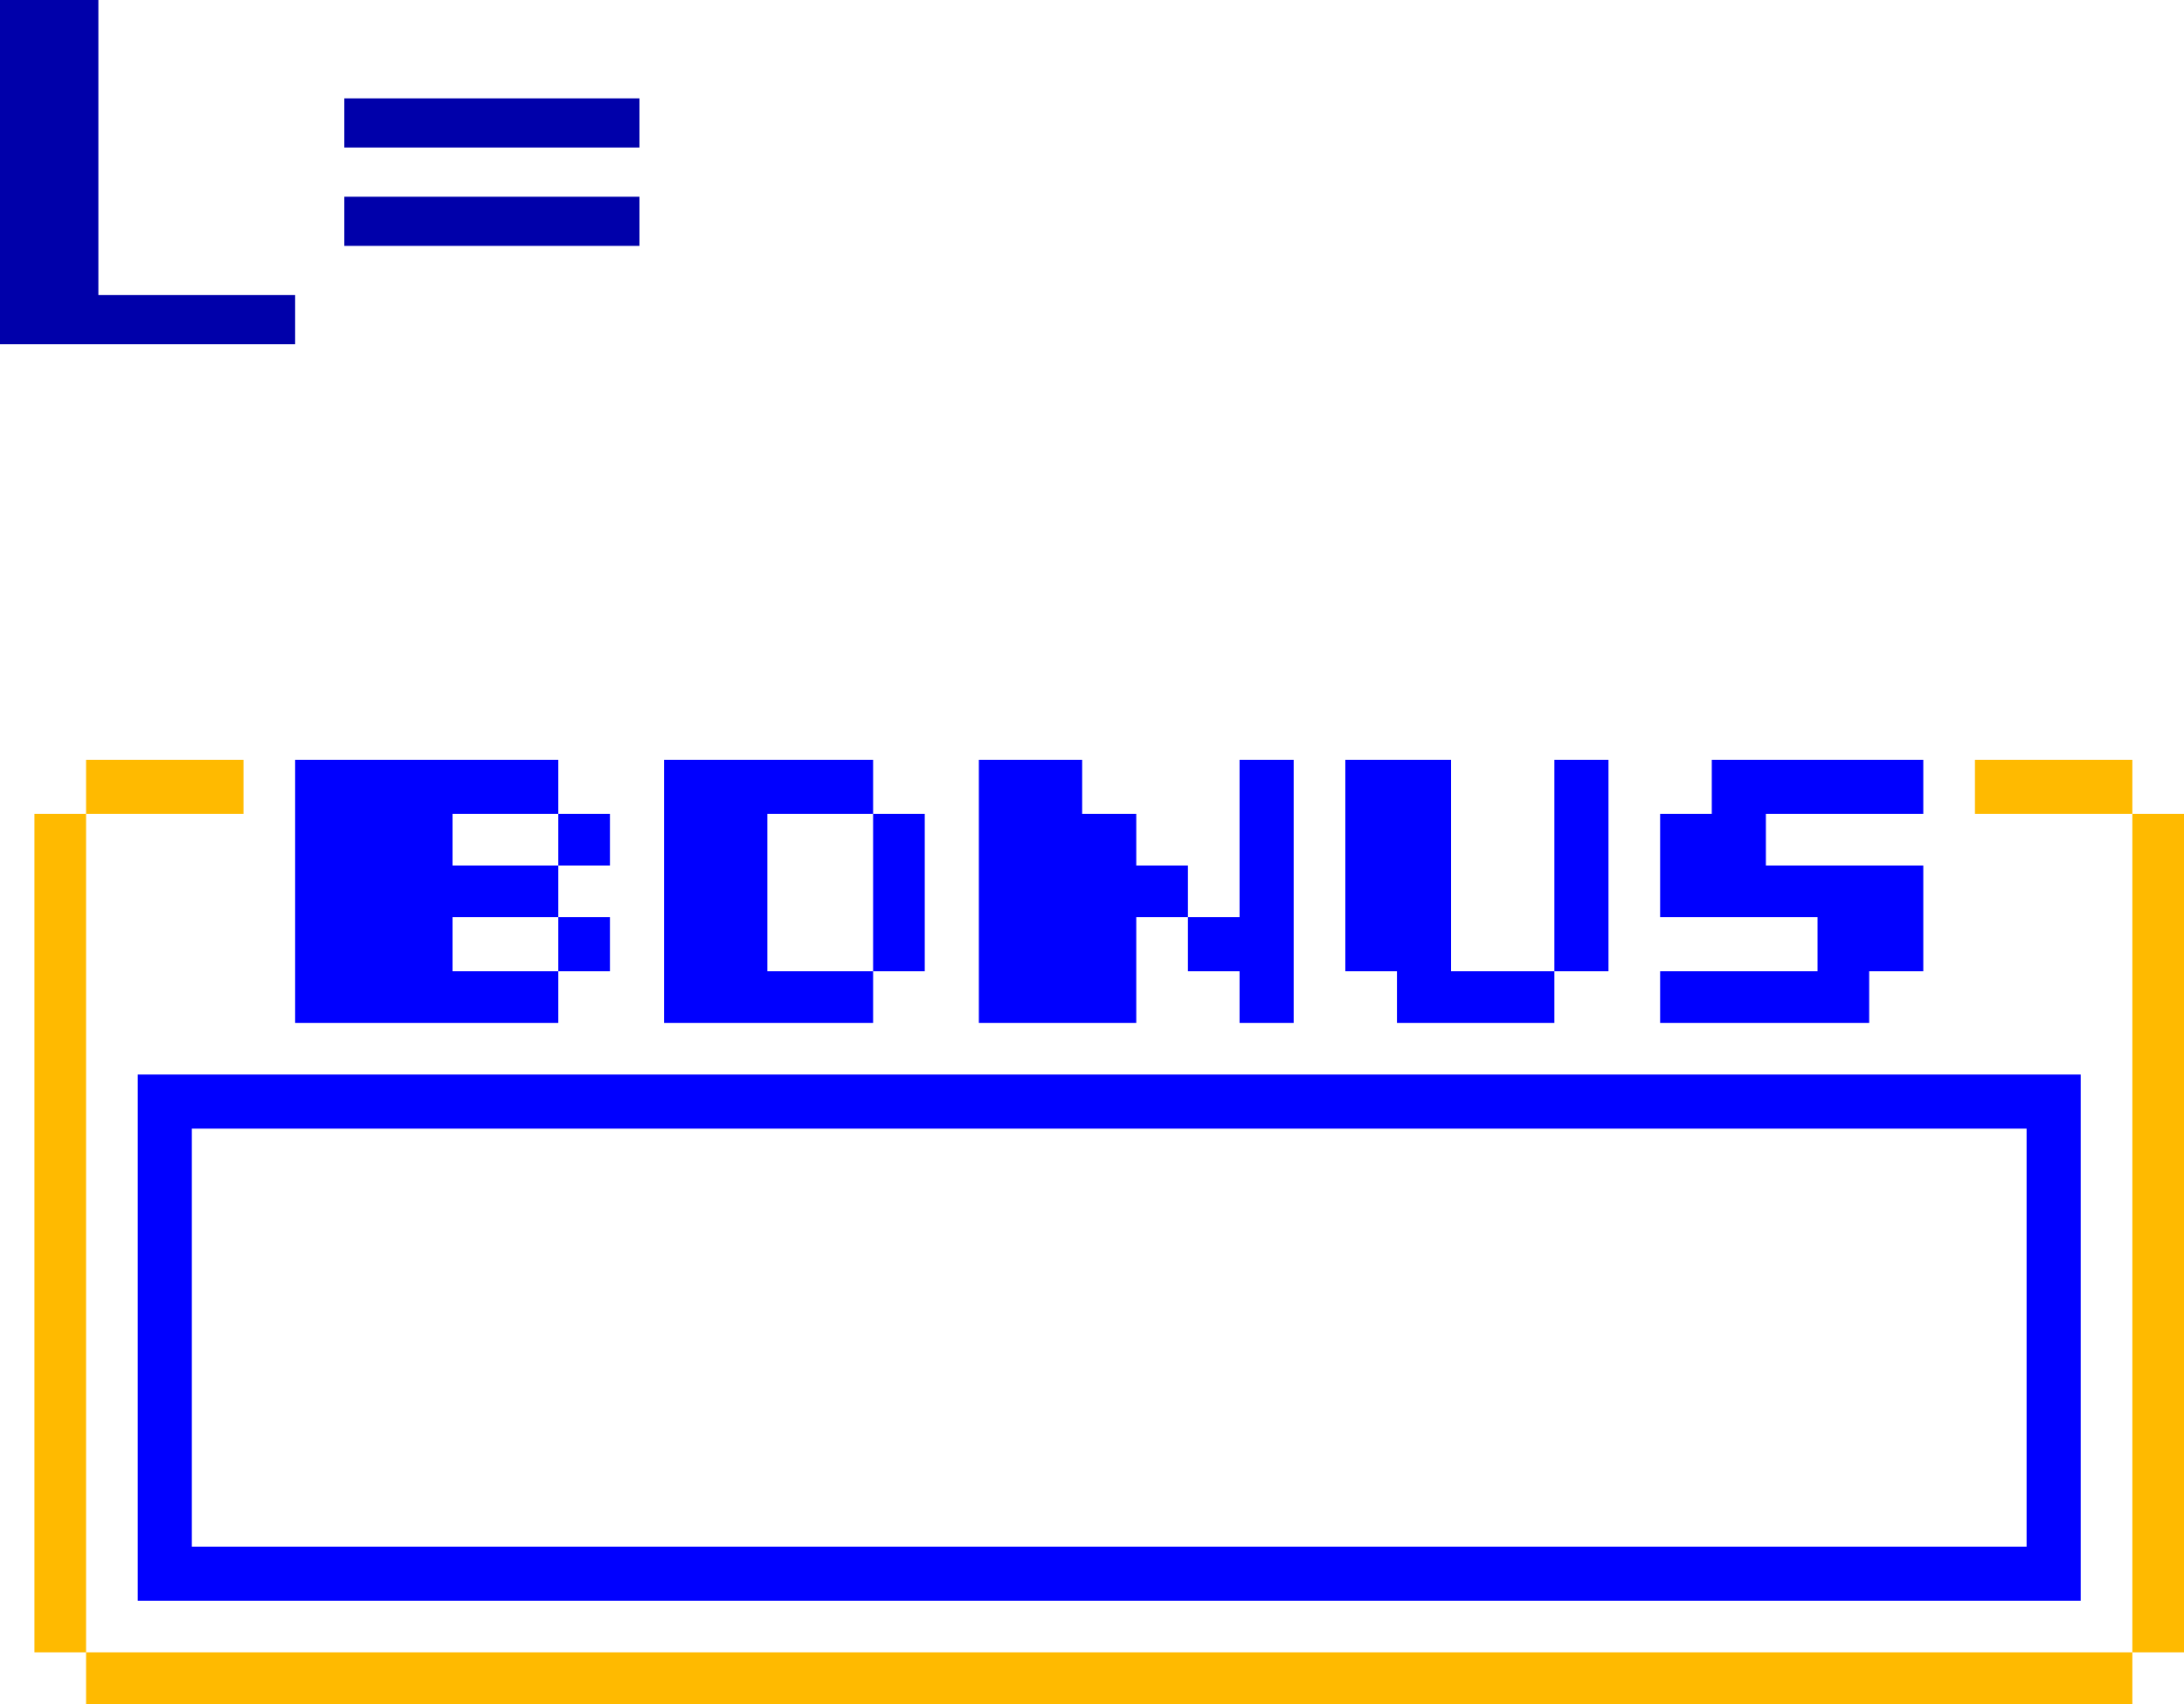 <?xml version="1.0" encoding="UTF-8" standalone="no"?>
<svg xmlns:ffdec="https://www.free-decompiler.com/flash" xmlns:xlink="http://www.w3.org/1999/xlink" ffdec:objectType="shape" height="34.65px" width="44.4px" xmlns="http://www.w3.org/2000/svg">
  <g transform="matrix(1.0, 0.0, 0.0, 1.0, -170.0, -24.0)">
    <path d="M210.15 39.45 L213.35 39.45 213.35 40.55 214.4 40.55 214.4 57.6 213.35 57.6 213.35 58.65 171.75 58.65 171.75 57.6 170.7 57.6 170.7 40.55 171.75 40.55 171.75 39.45 174.95 39.45 174.95 40.55 171.75 40.55 171.75 57.6 213.35 57.6 213.35 40.55 210.15 40.55 210.15 39.45" fill="#ffba00" fill-rule="evenodd" stroke="none"/>
    <path d="M209.1 40.55 L205.9 40.55 205.9 41.6 209.1 41.6 209.1 43.75 208.0 43.75 208.0 44.8 203.75 44.8 203.75 43.75 206.95 43.75 206.95 42.65 203.75 42.65 203.75 40.55 204.8 40.55 204.8 39.45 209.1 39.45 209.1 40.55 M202.7 43.75 L201.6 43.75 201.6 44.8 198.4 44.8 198.4 43.75 197.35 43.75 197.35 39.45 199.5 39.45 199.5 43.75 201.6 43.75 201.6 39.45 202.7 39.45 202.7 43.75 M181.35 40.55 L179.2 40.55 179.2 41.6 181.35 41.6 181.35 40.55 182.4 40.55 182.4 41.6 181.35 41.6 181.35 42.65 179.2 42.65 179.2 43.75 181.35 43.75 181.35 44.8 176.0 44.8 176.0 39.45 181.35 39.45 181.35 40.55 M181.35 43.75 L181.35 42.65 182.4 42.65 182.4 43.75 181.35 43.75 M188.8 40.55 L188.8 43.75 187.75 43.75 187.75 44.8 183.5 44.8 183.5 39.45 187.75 39.45 187.75 40.55 188.8 40.55 M192.0 39.45 L192.0 40.55 193.1 40.55 193.1 41.6 194.15 41.6 194.15 42.65 195.2 42.65 195.2 39.45 196.3 39.45 196.3 44.8 195.2 44.8 195.2 43.75 194.15 43.75 194.15 42.65 193.1 42.65 193.1 44.8 189.9 44.8 189.9 39.45 192.0 39.45 M185.6 40.55 L185.6 43.75 187.75 43.75 187.75 40.55 185.6 40.55 M173.9 46.95 L173.9 55.45 211.2 55.45 211.2 46.95 173.9 46.95 M172.8 56.55 L172.8 45.85 212.3 45.85 212.3 56.55 172.8 56.55" fill="#0000ff" fill-rule="evenodd" stroke="none"/>
    <path d="M172.0 24.0 L172.0 30.0 176.0 30.0 176.0 31.0 170.0 31.0 170.0 24.0 172.0 24.0 M177.0 28.0 L183.0 28.0 183.0 29.0 177.0 29.0 177.0 28.0 M177.0 26.0 L183.0 26.0 183.0 27.0 177.0 27.0 177.0 26.0" fill="#0000aa" fill-rule="evenodd" stroke="none"/>
  </g>
</svg>

